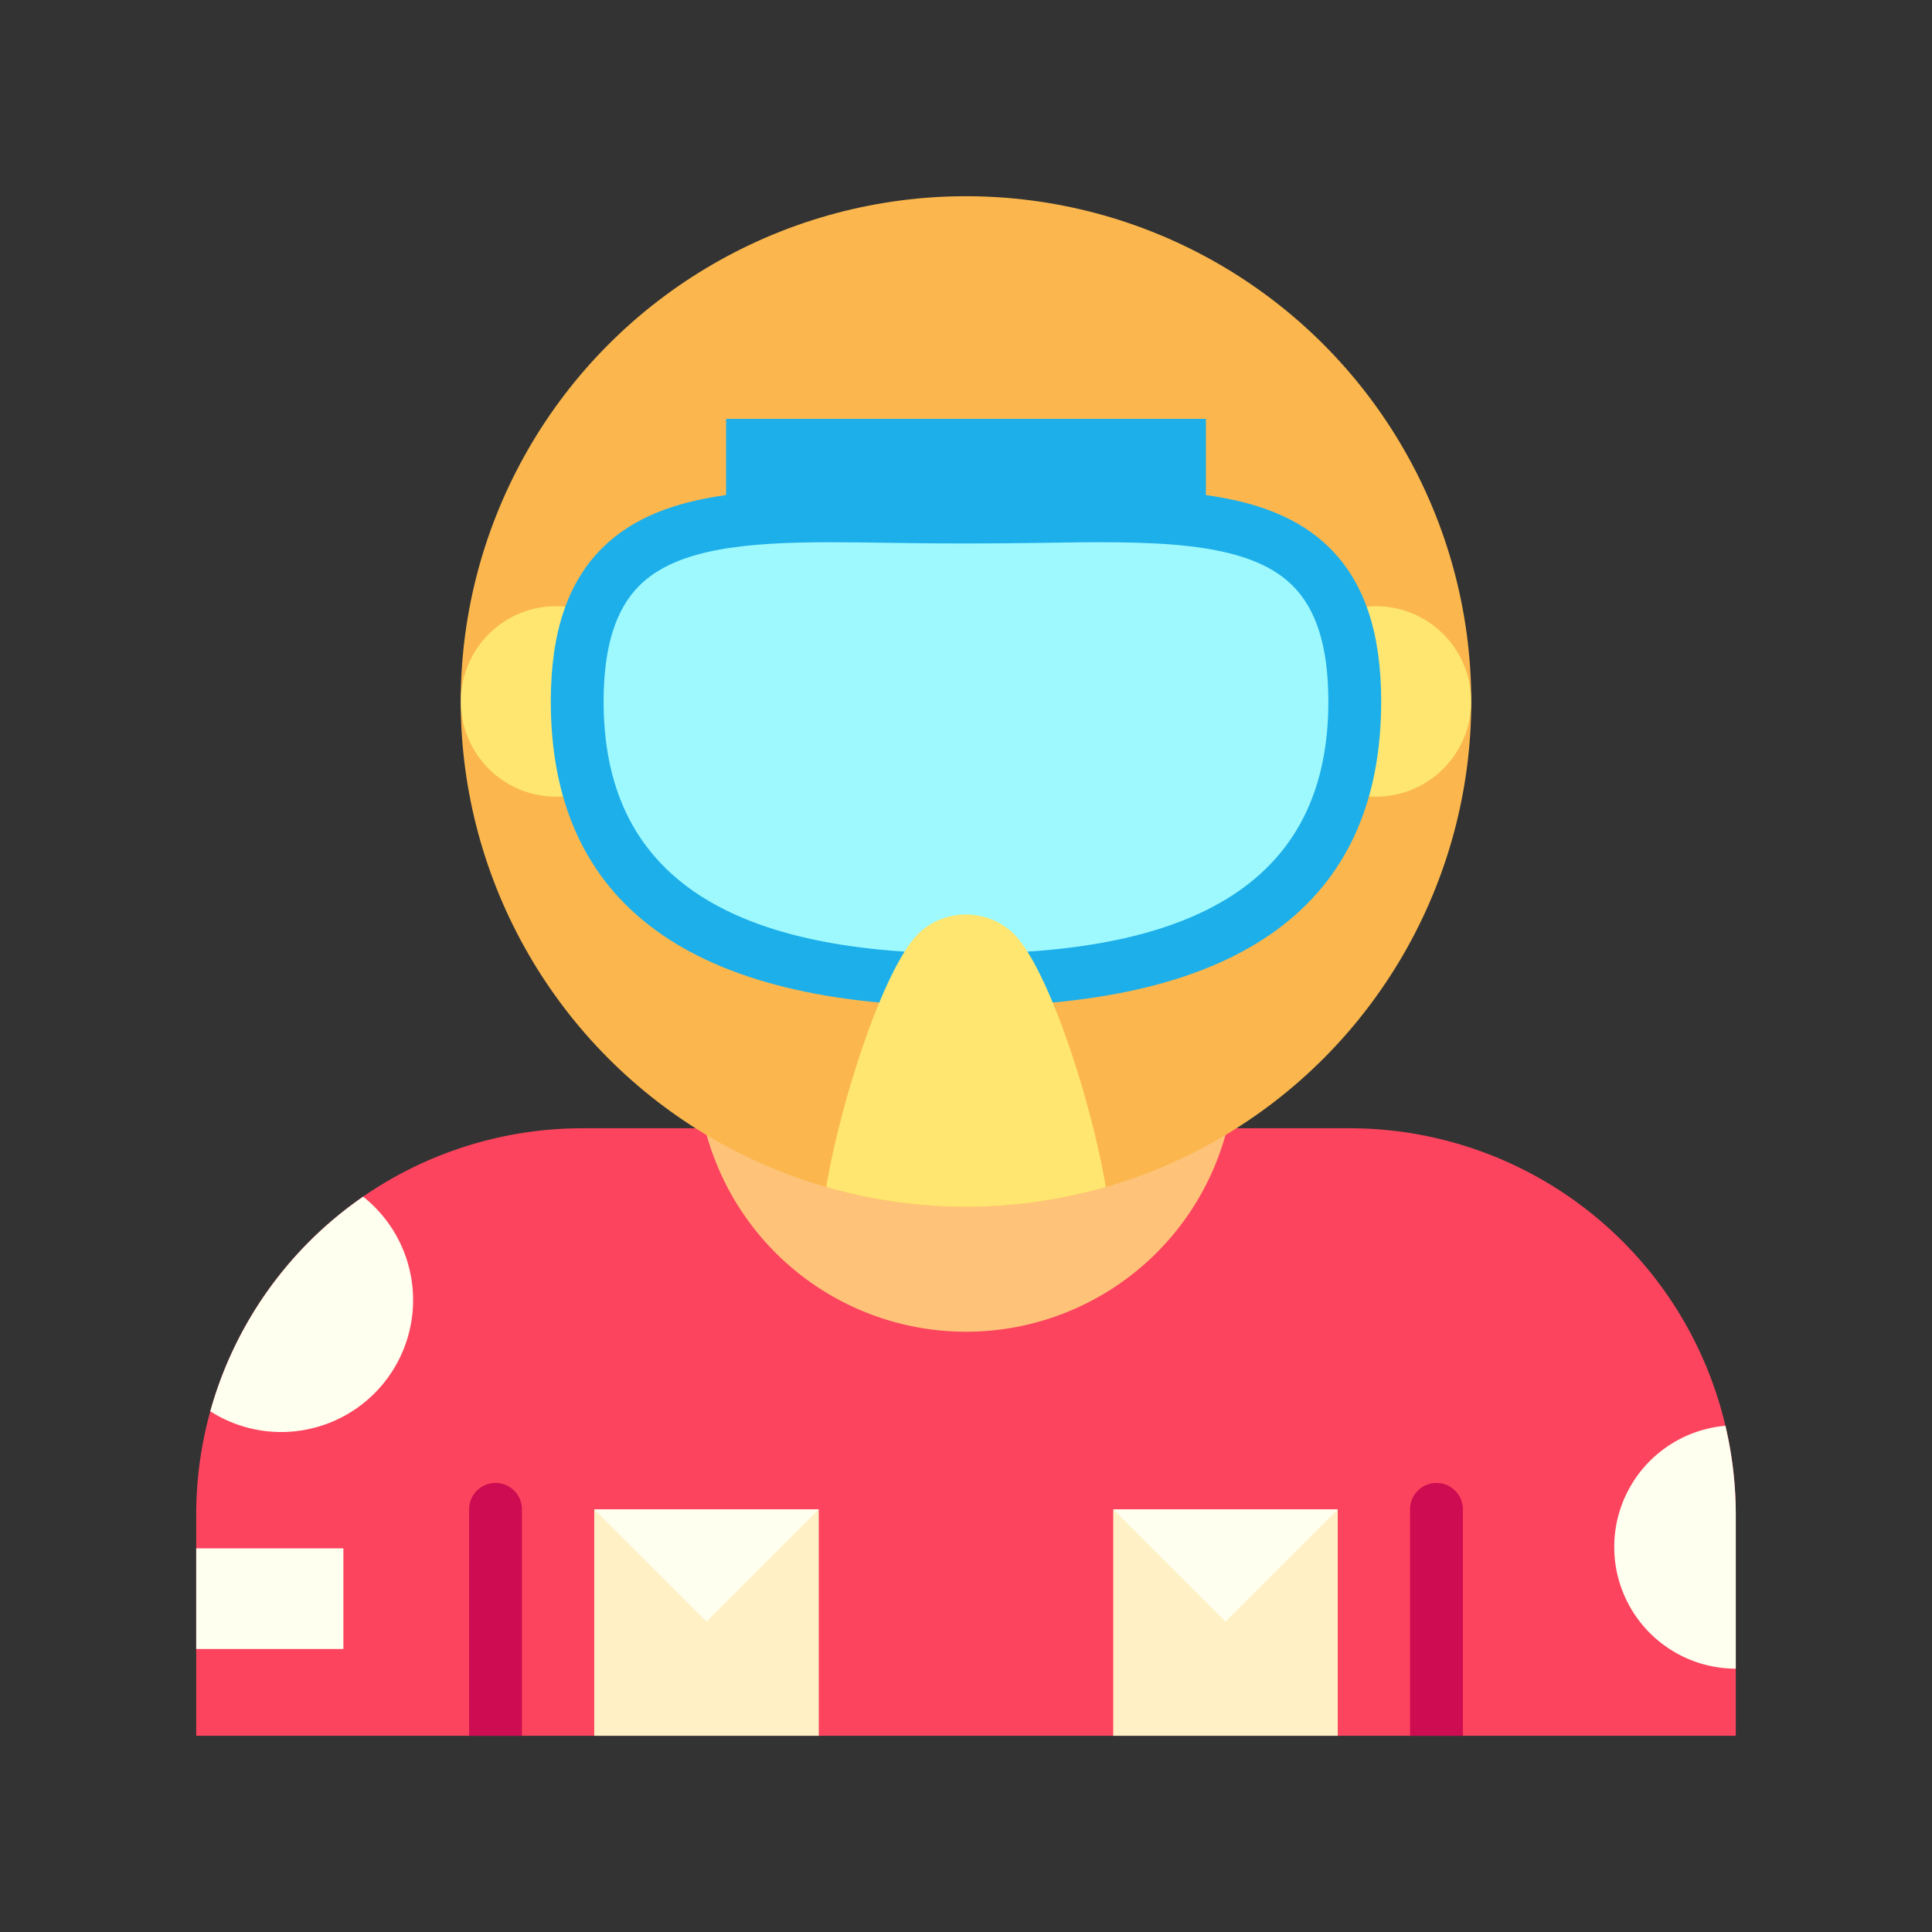 <svg id="Layer_1" height="512" viewBox="0 0 128 128" width="512" xmlns="http://www.w3.org/2000/svg" data-name="Layer 1"><rect x="0" y="0" width="128" height="128" fill="#333333" stroke="none"/><path d="m115 100.34v14.66h-102v-14.66a25.594 25.594 0 0 1 25.59-25.59h50.82a25.594 25.594 0 0 1 25.59 25.59z" fill="#fc445e"/><path d="m81.3 74.75h-34.6a17.847 17.847 0 0 0 34.609 0z" fill="#fec379"/><circle cx="64" cy="46.475" fill="#fbb74d" r="33.475"/><path d="m96.92 100v15h-3.5v-15a1.75 1.75 0 0 1 3.5 0z" fill="#cd0c52"/><path d="m34.58 100v15h-3.5v-15a1.75 1.75 0 0 1 3.5 0z" fill="#cd0c52"/><g fill="#ffffef"><path d="m13 102.583h9.75v6.667h-9.75z"/><path d="m18.622 94.875a8.742 8.742 0 0 0 5.436-15.592 25.628 25.628 0 0 0 -10.126 14.217 8.7 8.7 0 0 0 4.69 1.375z"/><path d="m114.313 94.463a8.06 8.06 0 0 0 .687 16.09v-10.208a25.645 25.645 0 0 0 -.687-5.882z"/></g><path d="m89.757 46.475c0 14.225-11.532 18.447-25.757 18.447s-25.757-4.222-25.757-18.447 11.532-12.203 25.757-12.203 25.757-2.022 25.757 12.203z" fill="#9df9fe"/><path d="m91.163 40.163a6.284 6.284 0 0 0 -2.342.454 16.11 16.11 0 0 1 .936 5.858 20.6 20.6 0 0 1 -.8 5.909 6.309 6.309 0 1 0 2.2-12.221z" fill="#fee671"/><path d="m36.837 40.163a6.284 6.284 0 0 1 2.342.454 16.11 16.11 0 0 0 -.936 5.858 20.6 20.6 0 0 0 .8 5.909 6.309 6.309 0 1 1 -2.2-12.221z" fill="#fee671"/><path d="m64 34.272c6 0 11.516-.355 15.894.3v-6.823h-31.788v6.819c4.378-.651 9.894-.296 15.894-.296z" fill="#1dafea"/><path d="m39.371 100h14.875v15h-14.875z" fill="#fff0c6"/><path d="m46.809 107.437-7.438-7.437h14.875z" fill="#ffffef"/><path d="m73.754 100h14.875v15h-14.875z" fill="#fff0c6"/><path d="m81.191 107.437-7.437-7.437h14.875z" fill="#ffffef"/><path d="m64 66.672c-18.253 0-27.508-6.795-27.508-20.2 0-4.586 1.127-7.923 3.444-10.2 4.122-4.055 11.175-3.937 19.343-3.8 3.061.051 6.381.051 9.441 0 8.164-.133 15.222-.252 19.343 3.8 2.317 2.279 3.444 5.616 3.444 10.2.001 13.405-9.254 20.2-27.507 20.2zm-8.921-30.748c-5.575 0-10.206.4-12.688 2.844-1.614 1.588-2.4 4.108-2.4 7.707 0 11.235 7.853 16.7 24.008 16.7s24.008-5.462 24.008-16.7c0-3.6-.784-6.119-2.4-7.707-3.076-3.025-9.451-2.917-16.831-2.8-3.1.051-6.459.051-9.557 0-1.419-.021-2.808-.044-4.14-.044z" fill="#1dafea"/><path d="m64 79.95a33.469 33.469 0 0 0 9.261-1.308c-1-5.927-3.946-14.894-6.253-16.924a4.566 4.566 0 0 0 -6.016 0c-2.306 2.03-5.255 11-6.253 16.924a33.469 33.469 0 0 0 9.261 1.308z" fill="#fee671"/></svg>